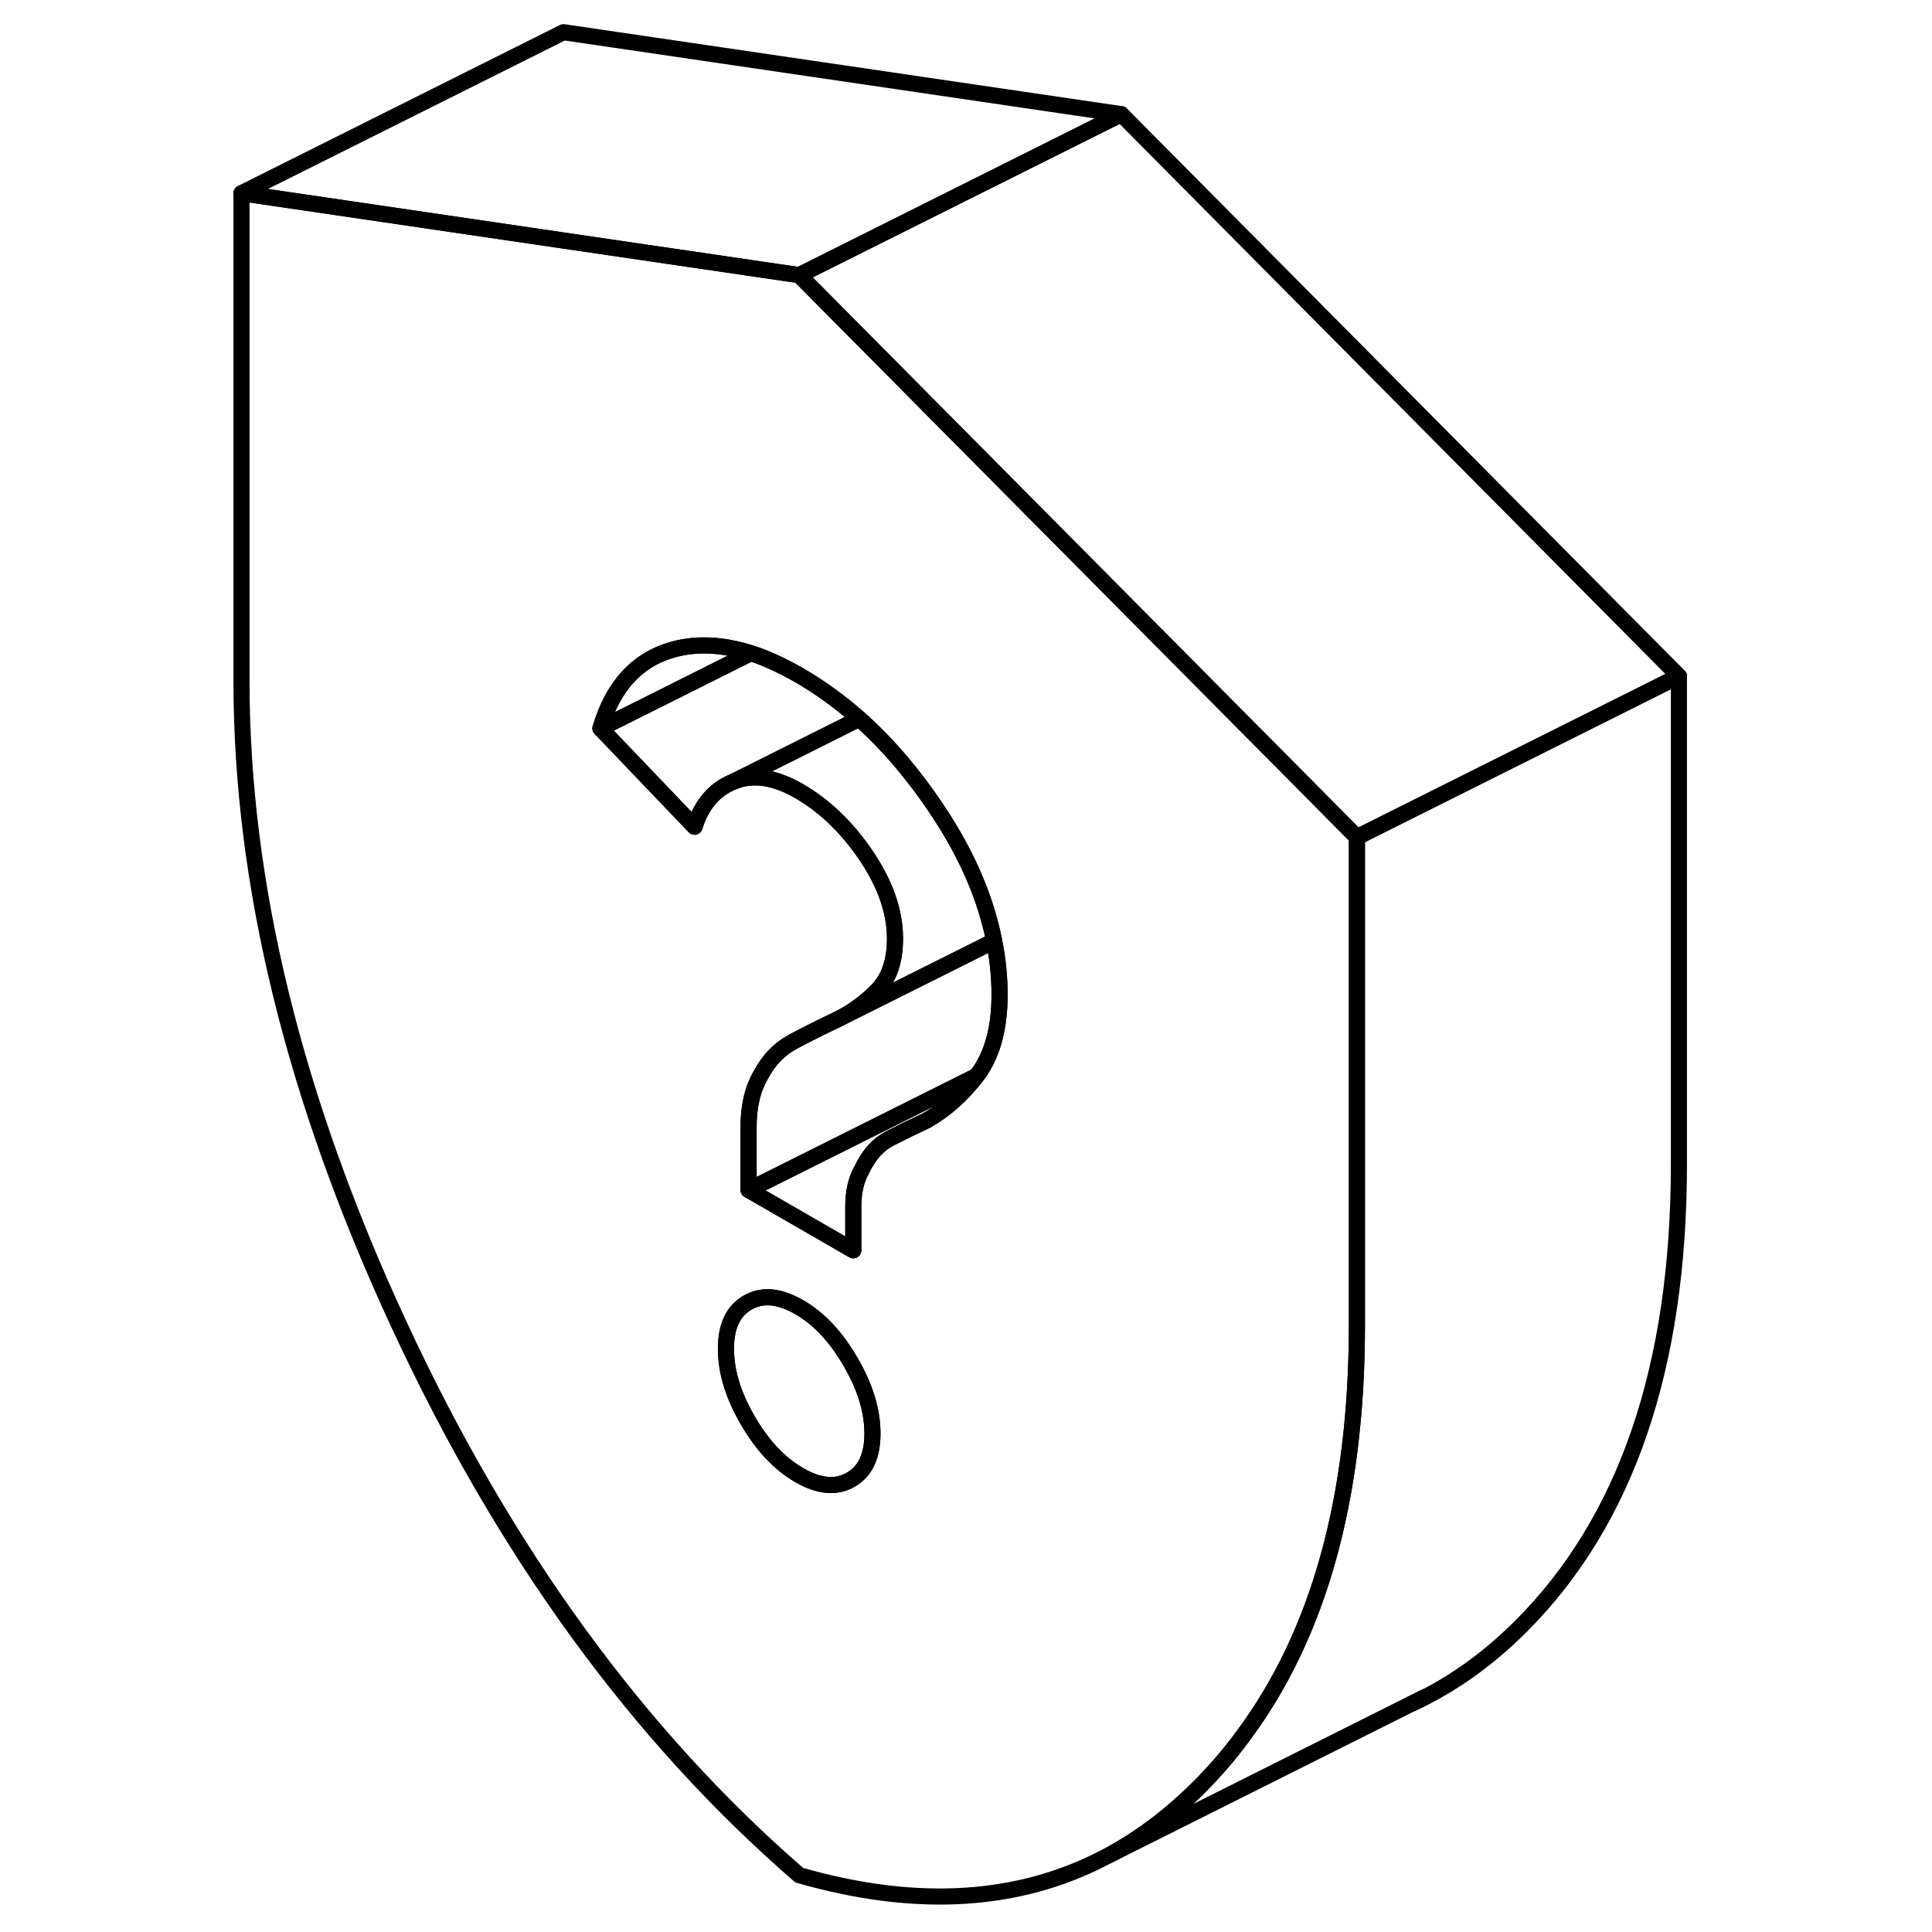 <svg width="48" height="48" viewBox="0 0 94 120" fill="none" xmlns="http://www.w3.org/2000/svg" stroke-width="1px"
     stroke-linecap="round" stroke-linejoin="round">
    <path d="M91.28 42V72.31C91.28 84.89 88.02 94.46 81.48 101C79.4 103.08 77.15 104.68 74.72 105.8L74.63 105.84L55.92 115.21C57.9 114.14 59.75 112.73 61.48 111C62.48 110 63.41 108.92 64.24 107.78C68.94 101.46 71.28 92.96 71.28 82.31V52L91.28 42Z" stroke="currentColor" stroke-linejoin="round"/>
    <path d="M68.96 49.66L49.63 30.18L36.64 17.09L22 14.94L2 12V42.31C2 54.89 5.26 68.23 11.8 82.31C18.33 96.39 26.61 107.78 36.64 116.47C43.59 118.47 49.7 118.21 54.97 115.69L55.92 115.21C57.9 114.14 59.75 112.73 61.48 111C62.48 110 63.41 108.92 64.24 107.78C68.94 101.46 71.28 92.96 71.28 82.31V52L68.96 49.66ZM41.19 89.03C41.19 90.44 40.74 91.4 39.83 91.91C38.93 92.43 37.87 92.33 36.64 91.62C35.41 90.91 34.35 89.78 33.45 88.23C32.54 86.67 32.09 85.19 32.09 83.78C32.09 82.37 32.54 81.41 33.45 80.9C34.25 80.44 35.18 80.47 36.24 80.98C36.37 81.04 36.5 81.11 36.64 81.19C37.87 81.9 38.93 83.03 39.83 84.59C40.72 86.11 41.17 87.56 41.19 88.95V89.03ZM47.74 66.73C47.74 66.73 47.69 66.8 47.66 66.83C46.77 67.99 45.74 68.92 44.54 69.6C43.75 69.97 42.99 70.34 42.27 70.71C41.55 71.08 40.97 71.72 40.54 72.63C40.18 73.25 40 74.02 40 74.93V77.66L33.5 73.91V70C33.5 68.71 33.75 67.64 34.26 66.77C34.76 65.82 35.45 65.12 36.32 64.67C37.18 64.21 38.05 63.78 38.91 63.37C39.85 62.92 40.7 62.31 41.46 61.55C42.22 60.78 42.59 59.7 42.59 58.29C42.59 56.64 42 54.93 40.81 53.16C39.62 51.4 38.23 50.06 36.64 49.14C35.12 48.26 33.77 48.06 32.58 48.54C31.39 49.01 30.58 49.95 30.14 51.35L24.3 45.24C25.09 42.56 26.63 40.92 28.9 40.32C30.35 39.94 31.93 40.03 33.63 40.57H33.64C34.6 40.88 35.59 41.34 36.64 41.94C37.95 42.7 39.19 43.6 40.37 44.64C42.18 46.25 43.84 48.21 45.35 50.51C47.1 53.17 48.23 55.82 48.75 58.45C48.98 59.57 49.09 60.68 49.09 61.79C49.09 63.86 48.64 65.51 47.74 66.73Z" stroke="currentColor" stroke-linejoin="round"/>
    <path d="M41.19 88.95V89.03C41.19 90.44 40.74 91.4 39.83 91.91C38.93 92.43 37.87 92.33 36.64 91.62C35.41 90.91 34.35 89.78 33.45 88.23C32.54 86.67 32.09 85.19 32.09 83.78C32.09 82.37 32.54 81.41 33.45 80.9C34.25 80.44 35.18 80.47 36.24 80.98C36.37 81.04 36.5 81.11 36.64 81.19C37.87 81.9 38.93 83.03 39.83 84.59C40.72 86.11 41.17 87.56 41.19 88.95Z" stroke="currentColor" stroke-linejoin="round"/>
    <path d="M47.66 66.83C46.77 67.99 45.74 68.92 44.54 69.6C43.75 69.97 42.99 70.34 42.27 70.71C41.55 71.08 40.97 71.72 40.54 72.63C40.18 73.25 40 74.02 40 74.93V77.66L33.5 73.91L47.66 66.83Z" stroke="currentColor" stroke-linejoin="round"/>
    <path d="M49.08 61.79C49.08 63.86 48.63 65.51 47.73 66.73C47.7 66.76 47.68 66.8 47.65 66.83L33.49 73.91V70C33.49 68.71 33.74 67.64 34.25 66.77C34.75 65.82 35.44 65.12 36.31 64.67C37.17 64.21 38.04 63.78 38.9 63.37L48.74 58.45C48.97 59.57 49.08 60.68 49.08 61.79Z" stroke="currentColor" stroke-linejoin="round"/>
    <path d="M33.62 40.57L24.29 45.24C25.08 42.56 26.62 40.92 28.89 40.32C30.34 39.94 31.92 40.03 33.62 40.57Z" stroke="currentColor" stroke-linejoin="round"/>
    <path d="M40.37 44.64L32.58 48.54C31.39 49.01 30.58 49.95 30.14 51.35L24.3 45.24L33.63 40.57H33.64C34.6 40.88 35.59 41.34 36.64 41.94C37.95 42.7 39.19 43.6 40.37 44.64Z" stroke="currentColor" stroke-linejoin="round"/>
    <path d="M41.46 61.55C42.22 60.78 42.59 59.7 42.59 58.29C42.59 56.64 42 54.93 40.81 53.16C39.62 51.4 38.23 50.06 36.64 49.14C35.12 48.26 33.77 48.06 32.58 48.54L40.37 44.64C42.18 46.25 43.84 48.21 45.35 50.51C47.1 53.17 48.23 55.82 48.75 58.45L38.91 63.37C39.85 62.92 40.7 62.31 41.46 61.55Z" stroke="currentColor" stroke-linejoin="round"/>
    <path d="M56.64 7.09L36.64 17.09L22 14.94L2 12L22 2L56.64 7.09Z" stroke="currentColor" stroke-linejoin="round"/>
    <path d="M91.28 42L71.28 52L68.96 49.66L49.62 30.18L36.64 17.09L56.64 7.09L91.28 42Z" stroke="currentColor" stroke-linejoin="round"/>
    <path d="M75.49 105.41L74.72 105.8" stroke="currentColor" stroke-linejoin="round"/>
</svg>